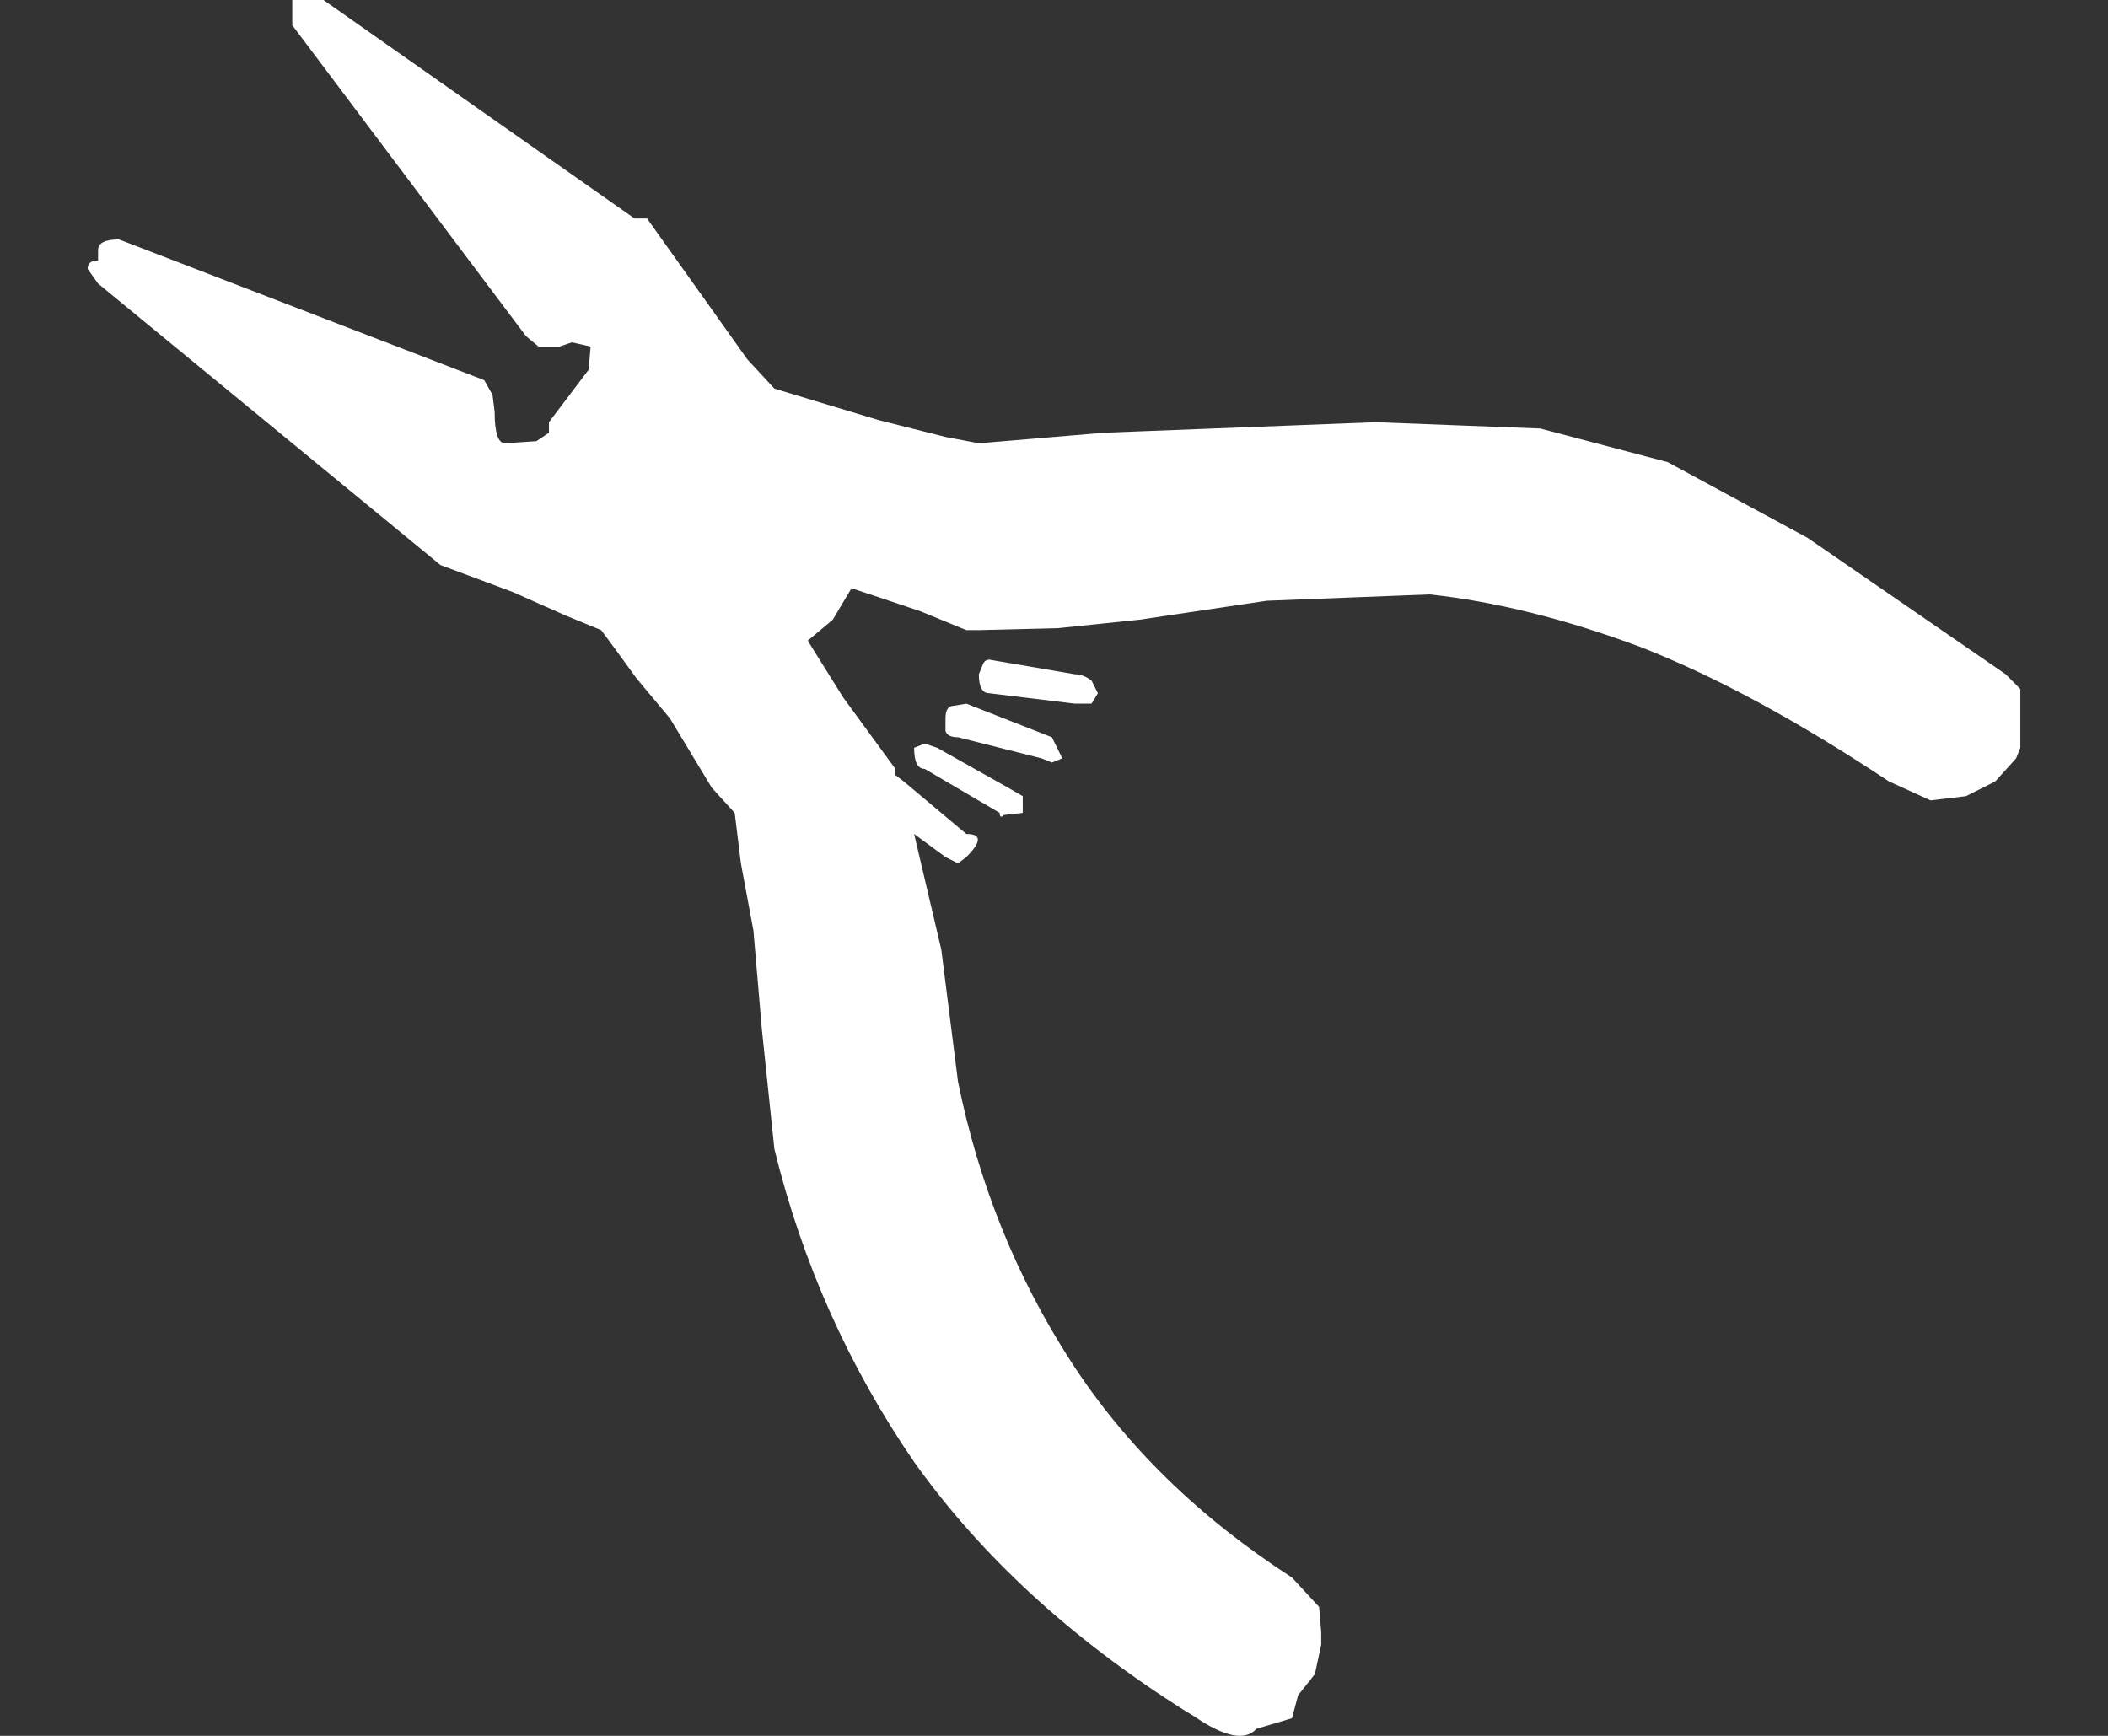<svg width="17" height="14" viewBox="0 0 17 14" fill="none" xmlns="http://www.w3.org/2000/svg">
<rect x="0" y="0" width="17" height="14" fill="#333333" stroke="none"/>
<path fill-rule="evenodd" clip-rule="evenodd" d="M16.175 5.438L16.293 5.557V6.031L16.259 6.116L16.091 6.302L15.855 6.421L15.569 6.455L15.233 6.302C14.503 5.817 13.836 5.455 13.23 5.218C12.624 4.992 12.057 4.851 11.53 4.794L10.217 4.845L9.19 4.998L8.534 5.066L7.894 5.082H7.793L7.423 4.93L7.12 4.828L6.867 4.744L6.716 4.998L6.514 5.167L6.8 5.625L7.221 6.201V6.251L7.288 6.302L7.793 6.726C7.917 6.726 7.917 6.788 7.793 6.912L7.726 6.963L7.625 6.912L7.372 6.726L7.591 7.658L7.726 8.725C7.894 9.549 8.197 10.3 8.635 10.978C9.072 11.656 9.667 12.237 10.419 12.723L10.638 12.96L10.655 13.164V13.265L10.604 13.502L10.469 13.672L10.419 13.858L10.133 13.943C10.043 14.044 9.875 14.011 9.628 13.841L9.544 13.79C8.635 13.214 7.911 12.548 7.372 11.791C6.845 11.023 6.469 10.182 6.245 9.267L6.144 8.301L6.076 7.505L5.975 6.963L5.925 6.556L5.74 6.353L5.403 5.794L5.134 5.472L4.949 5.218L4.848 5.082L4.561 4.964L4.141 4.777L3.552 4.557L0.791 2.287L0.707 2.169C0.707 2.123 0.735 2.101 0.791 2.101V2.016C0.791 1.96 0.847 1.931 0.96 1.931L3.905 3.066L3.972 3.185L3.989 3.321C3.989 3.49 4.017 3.575 4.073 3.575L4.326 3.558L4.427 3.49V3.405L4.747 2.982L4.763 2.795L4.612 2.761L4.511 2.795H4.343L4.242 2.711L2.357 0.203V0H2.609L5.117 1.762H5.218L5.689 2.423L6.026 2.897L6.245 3.134L6.581 3.236L7.086 3.388L7.625 3.524L7.894 3.575L8.904 3.49L11.092 3.405L12.422 3.456L13.449 3.727L14.576 4.337L16.175 5.438ZM7.692 5.692L7.793 5.675L8.483 5.946L8.567 6.116L8.483 6.15L8.399 6.116L7.726 5.946C7.67 5.946 7.636 5.93 7.625 5.896V5.794C7.625 5.726 7.647 5.692 7.692 5.692ZM7.978 5.32L8.668 5.438C8.713 5.438 8.758 5.455 8.803 5.489L8.854 5.591L8.803 5.675H8.668L7.978 5.591C7.922 5.591 7.894 5.54 7.894 5.438L7.928 5.354C7.939 5.331 7.956 5.32 7.978 5.32ZM8.248 6.421V6.556L8.096 6.573C8.074 6.596 8.062 6.59 8.062 6.556L7.457 6.201C7.4 6.201 7.372 6.144 7.372 6.031L7.457 5.997L7.558 6.031L8.13 6.353L8.248 6.421Z" fill="white"/>
</svg>
